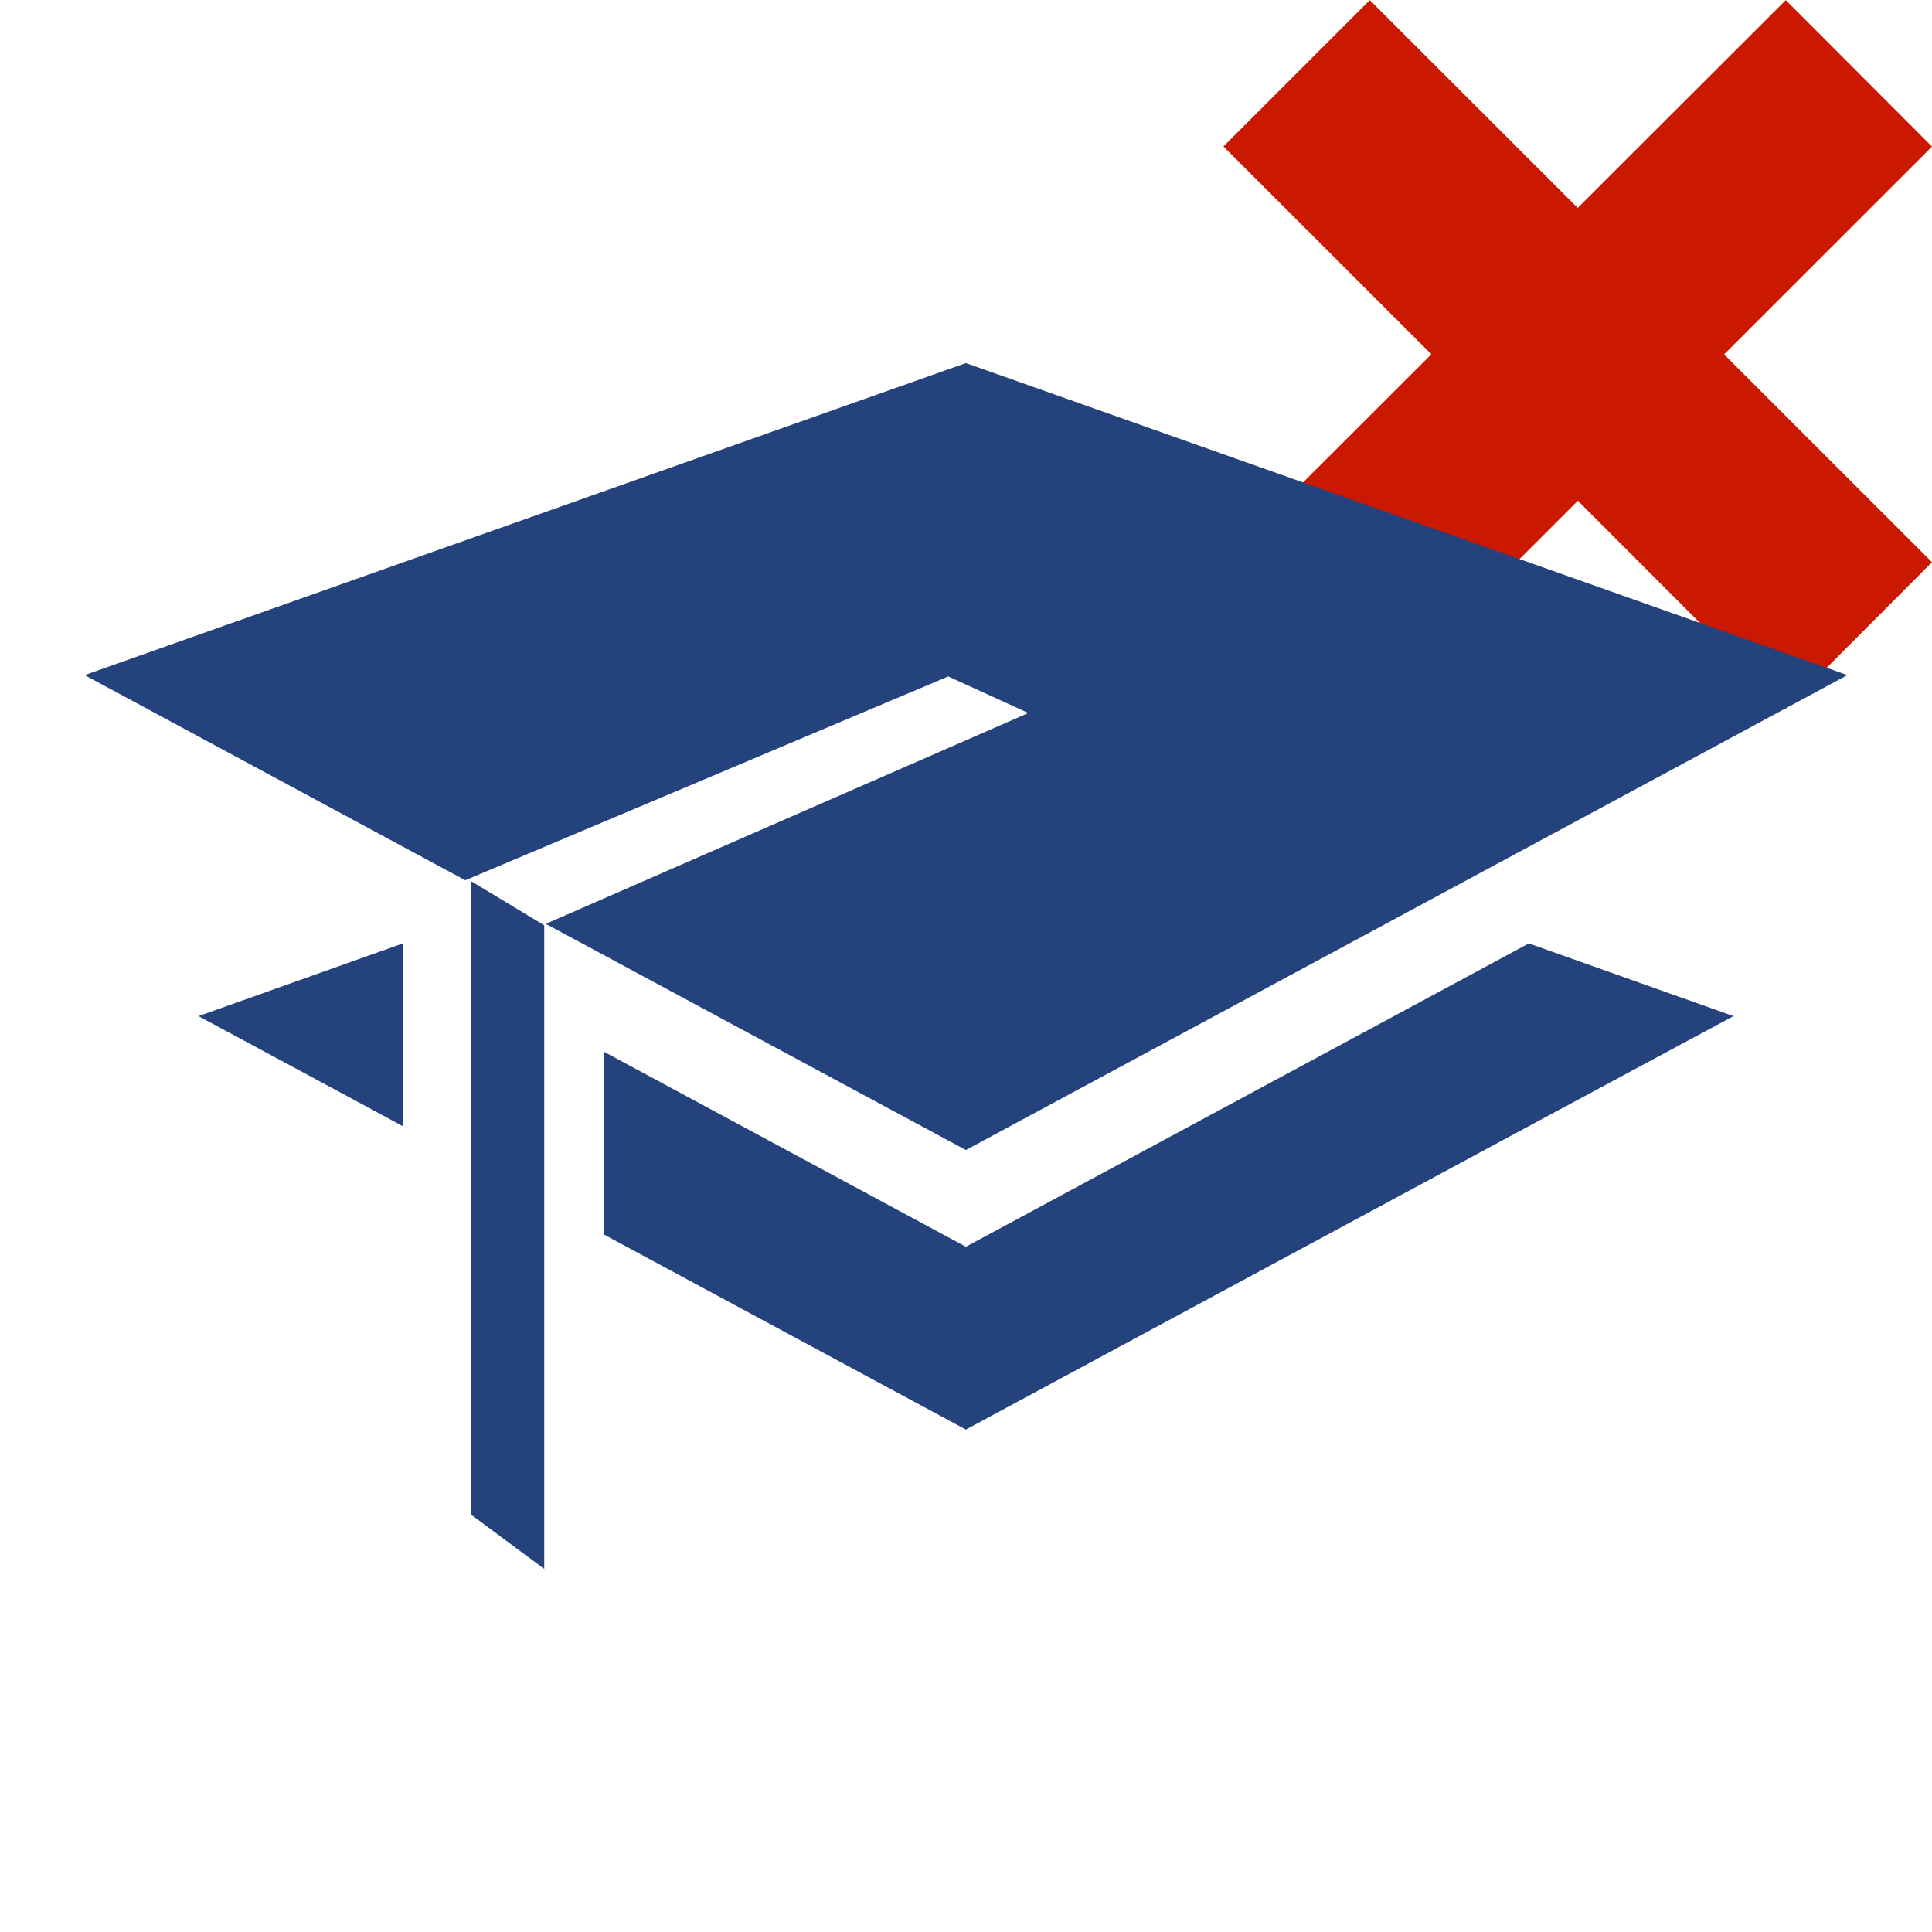<?xml version="1.0"?><!DOCTYPE svg PUBLIC "-//W3C//DTD SVG 1.1//EN" "http://www.w3.org/Graphics/SVG/1.1/DTD/svg11.dtd"><svg width="16px" height="16px" xmlns="http://www.w3.org/2000/svg" viewBox="0 0 16 16" shape-rendering="geometricPrecision" fill="#24437c"><defs><mask id="decline-path"><rect fill="#fff" width="100%" height="100%"/><polygon points="17.414,1.215 14.79,-1.414 13.066,0.308 11.344,-1.414 8.717,1.213 10.439,2.934 8.715,4.656 11.345,7.284 13.067,5.562 14.789,7.285 17.414,4.655 15.693,2.935 " fill="#000"/></mask></defs><g fill="#cb1800"><polygon points="16,4.656 14.278,2.935 16,1.214 14.789,0.001 13.066,1.722 11.344,0.001 10.132,1.213 11.854,2.934 10.13,4.656 11.345,5.87 13.067,4.147 14.789,5.87 "/></g><g mask="url(#decline-path)"><g><polygon points="7.999,3.007 0.701,5.591 3.853,7.29 7.853,5.602 8.516,5.905 4.52,7.651 7.999,9.524 15.299,5.591"/><g><polygon points="3.336,7.813 1.644,8.415 3.091,9.194 3.336,9.327"/><polygon points="12.661,7.813 7.999,10.325 4.998,8.708 4.998,10.222 7.999,11.839 12.691,9.31 14.356,8.415"/></g><polygon points="3.899,12.542 4.507,12.993 4.507,7.663 3.899,7.296"/></g></g></svg>